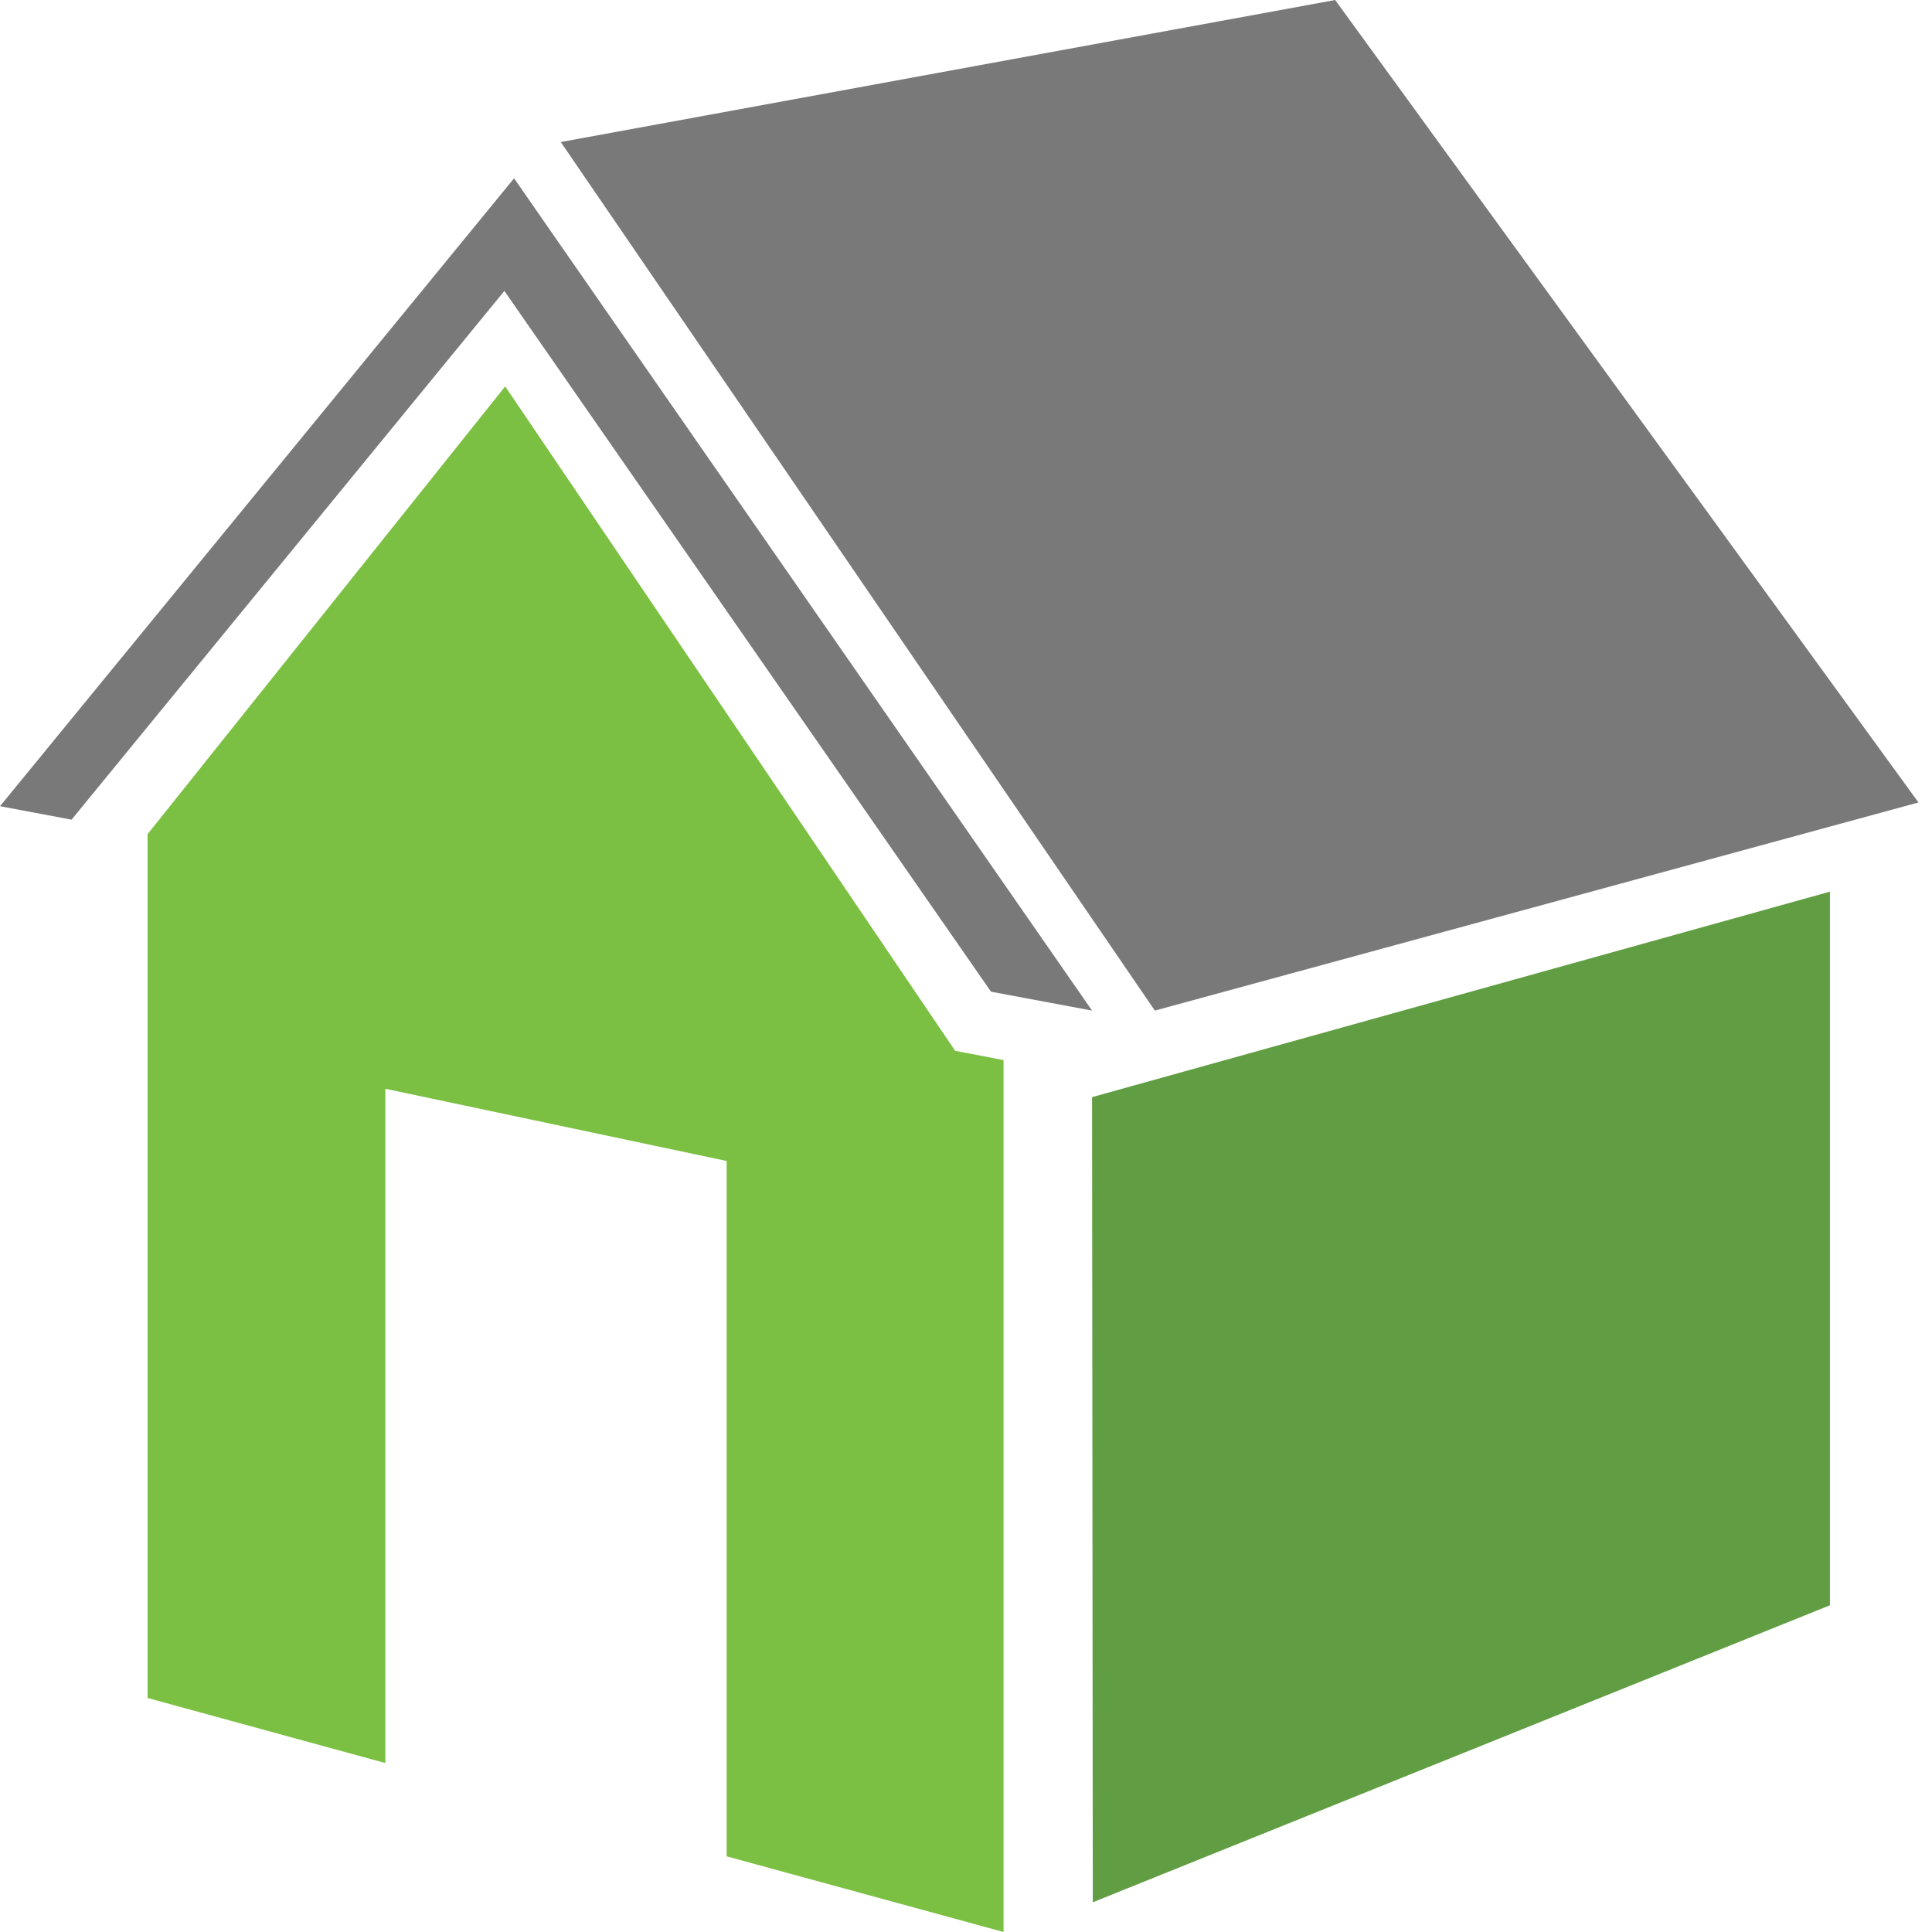 <svg xmlns="http://www.w3.org/2000/svg" width="48" height="48" viewBox="0 0 48 48"><g fill="none" fill-rule="evenodd"><path fill="#797979" d="M0 20.03l1.778.334L12.531 7.228l12.09 17.41 2.511.47L12.772 4.43zM33.172 0l-19.24 3.529 14.76 21.579 18.972-5.171z"/><path fill="#7BC043" d="M3.666 20.725v21.461l5.907 1.616V27.05l8.48 1.794V46.12l6.88 1.88V26.337l-1.202-.23L12.551 9.6z"/><path fill="#619E43" d="M27.132 27.258l.018 20.004 18.314-7.379v-17.73z"/></g></svg>